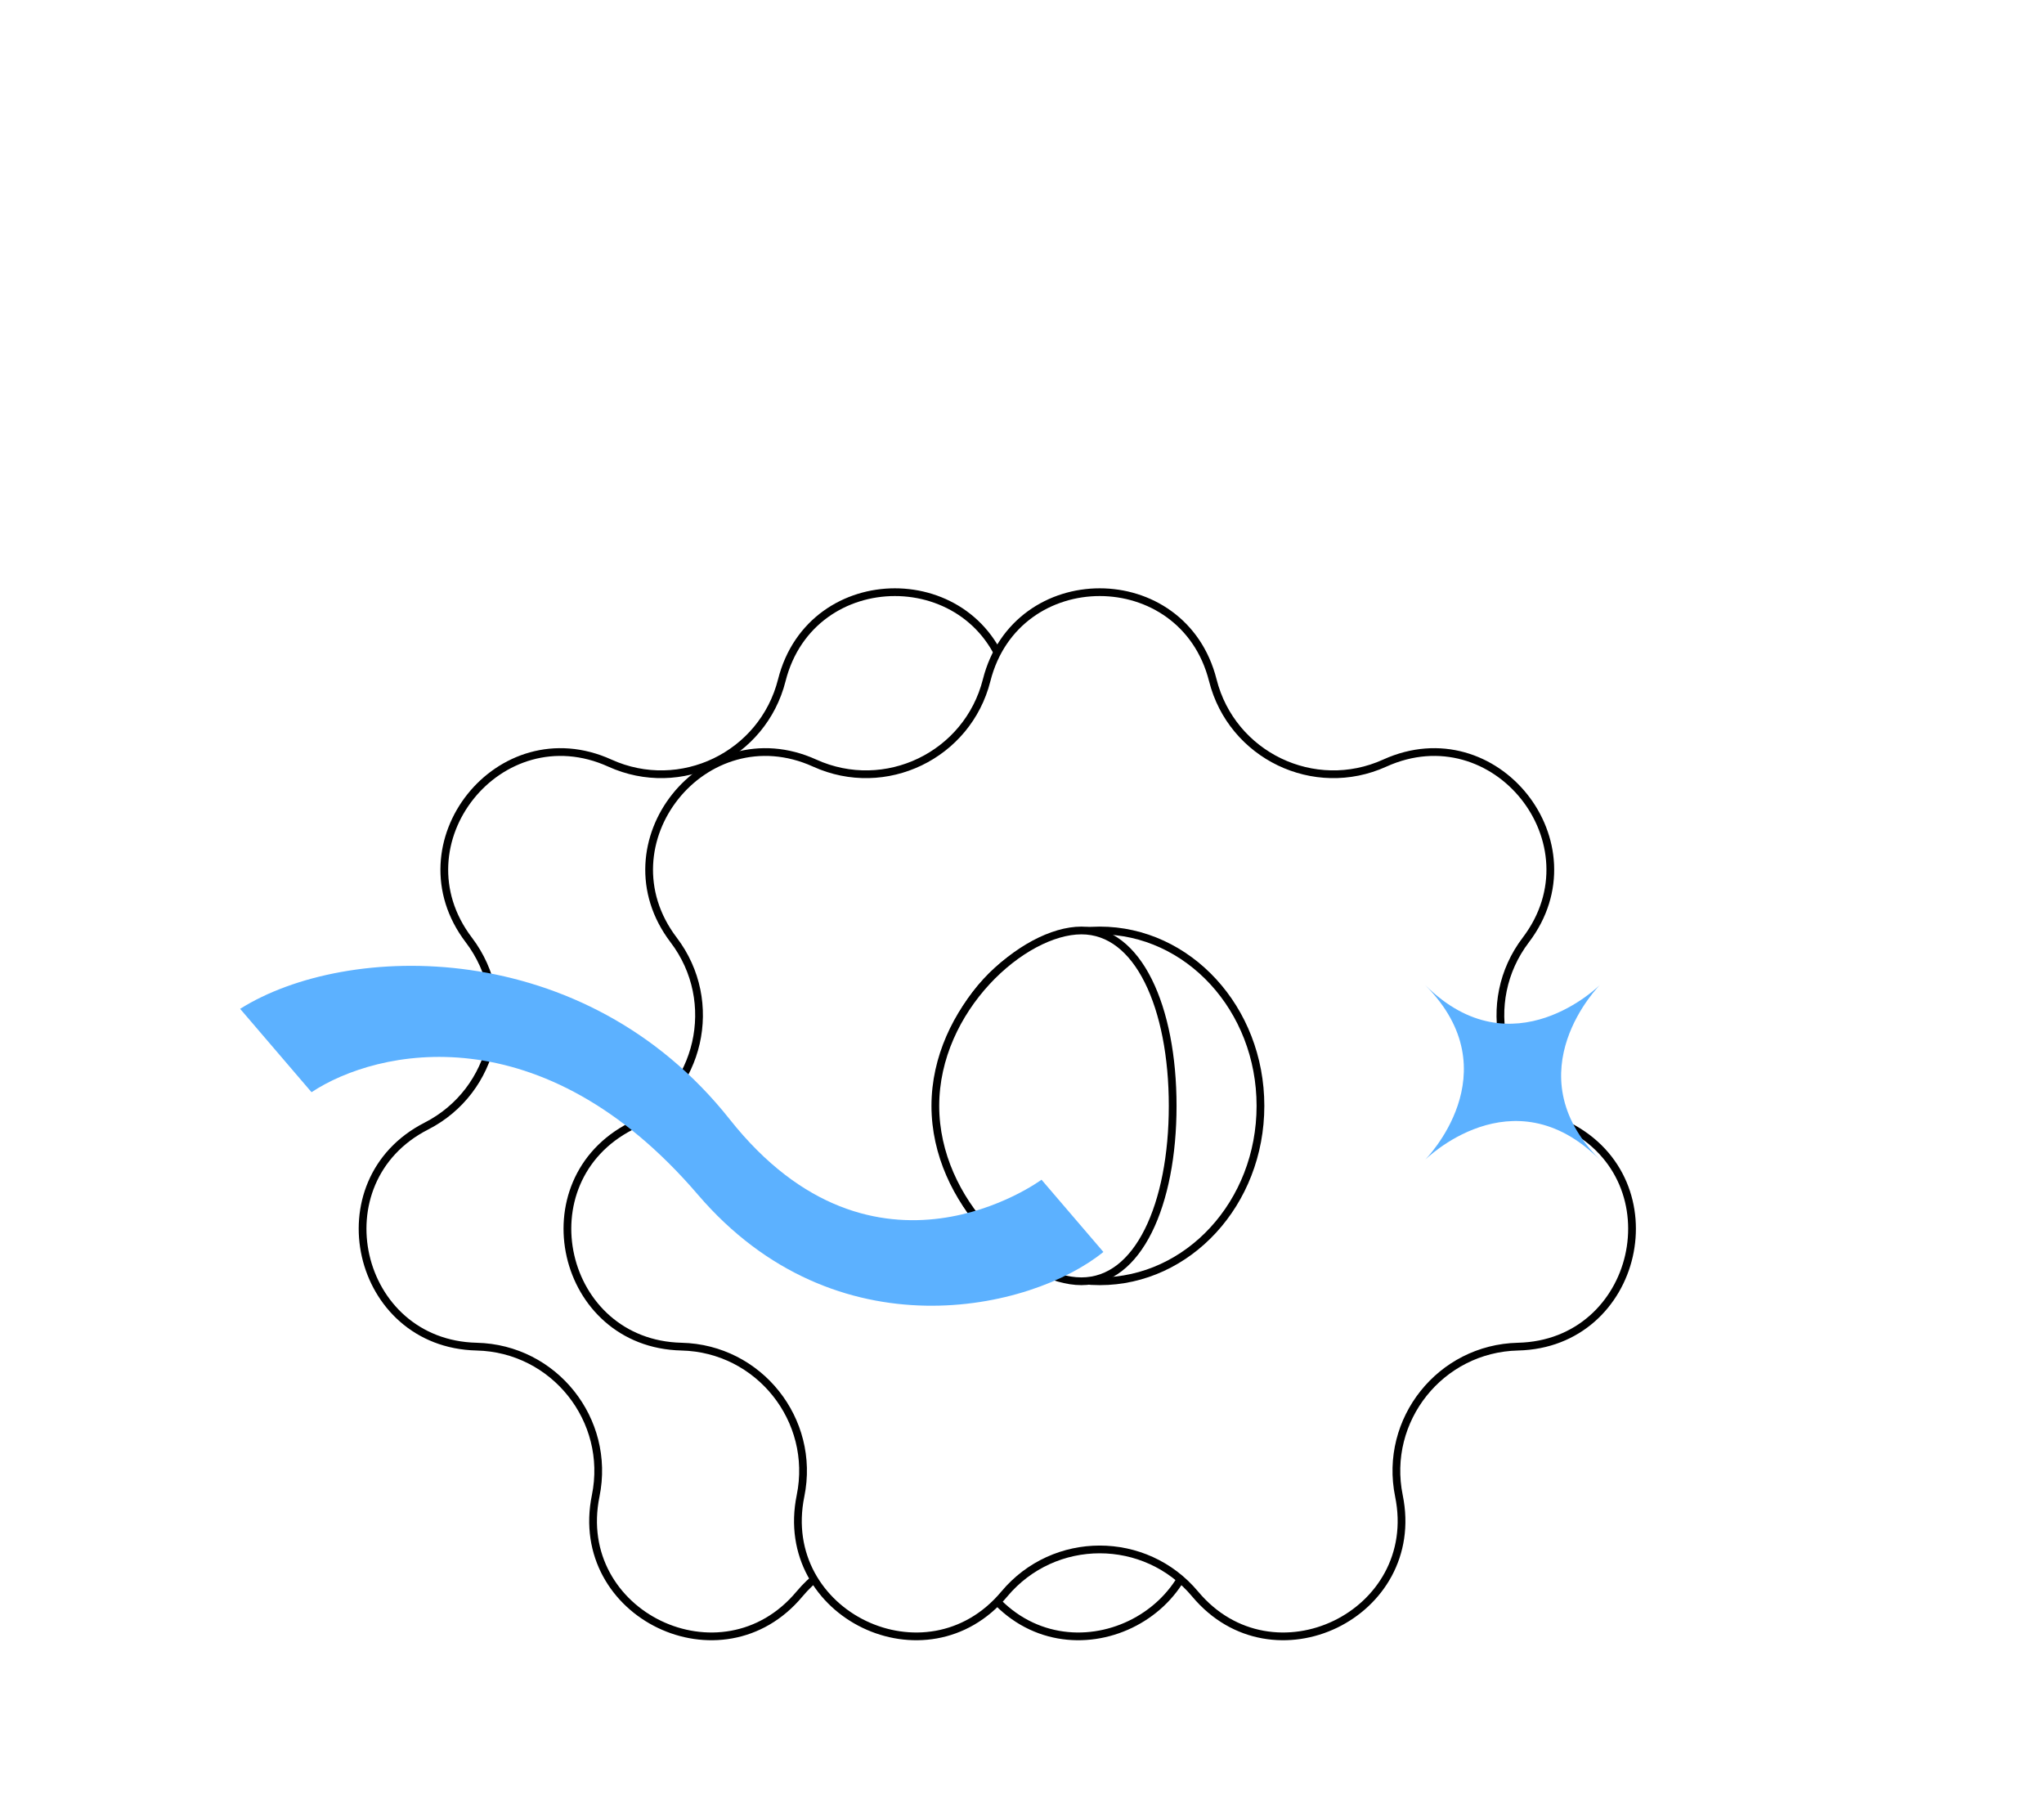 <svg width="264" height="233" viewBox="0 0 264 233" fill="none" xmlns="http://www.w3.org/2000/svg">
<path d="M78.766 98.54C87.885 102.675 98.523 97.552 100.976 87.844C104.809 72.678 126.357 72.678 130.189 87.844C132.642 97.552 143.28 102.675 152.399 98.54C166.646 92.081 180.081 108.928 170.613 121.38C164.553 129.35 167.18 140.862 176.098 145.413C190.031 152.524 185.237 173.532 169.598 173.893C159.588 174.125 152.226 183.356 154.228 193.166C157.356 208.493 137.941 217.843 127.908 205.841C121.487 198.16 109.679 198.16 103.257 205.841C93.224 217.843 73.81 208.493 76.937 193.166C78.939 183.356 71.577 174.125 61.567 173.893C45.929 173.532 41.134 152.524 55.067 145.413C63.985 140.862 66.612 129.35 60.552 121.38C51.084 108.928 64.519 92.081 78.766 98.54Z" fill="white" stroke="black"/>
<path d="M105.222 98.54C114.341 102.675 124.979 97.552 127.432 87.844C131.265 72.678 152.813 72.678 156.645 87.844C159.098 97.552 169.736 102.675 178.855 98.54C193.102 92.081 206.537 108.928 197.069 121.38C191.009 129.35 193.636 140.862 202.554 145.413C216.488 152.524 211.693 173.532 196.054 173.893C186.044 174.125 178.682 183.356 180.684 193.166C183.812 208.493 164.398 217.843 154.364 205.841C147.943 198.16 136.135 198.16 129.713 205.841C119.68 217.843 100.266 208.493 103.393 193.166C105.395 183.356 98.033 174.125 88.023 173.893C72.385 173.532 67.59 152.524 81.523 145.413C90.441 140.862 93.069 129.35 87.008 121.38C77.541 108.928 90.975 92.081 105.222 98.54Z" fill="white" stroke="black"/>
<path d="M162.799 142.803C162.799 155.353 153.465 165.453 142.039 165.453C130.613 165.453 121.279 155.353 121.279 142.803C121.279 130.253 130.613 120.154 142.039 120.154C153.465 120.154 162.799 130.253 162.799 142.803Z" fill="white" stroke="black"/>
<path d="M151.461 142.803C151.461 149.147 150.354 154.851 148.307 158.949C146.26 163.047 143.328 165.453 139.677 165.453C135.956 165.453 131.237 162.967 127.424 158.834C123.626 154.716 120.807 149.045 120.807 142.803C120.807 136.562 123.626 130.891 127.424 126.773C131.237 122.64 135.956 120.154 139.677 120.154C143.328 120.154 146.26 122.559 148.307 126.658C150.354 130.756 151.461 136.459 151.461 142.803Z" fill="white" stroke="black"/>
<g filter="url(#filter0_dddddd_108_127)">
<path d="M206.622 149.749C206.633 149.759 206.644 149.769 206.655 149.78L206.591 149.716C195.397 138.436 206.654 127.176 206.654 127.176C206.654 127.176 195.395 138.433 184.115 127.24L184.051 127.176C184.062 127.187 184.072 127.198 184.082 127.209C184.072 127.198 184.06 127.188 184.049 127.177L184.113 127.241C195.307 138.522 184.05 149.781 184.05 149.781C184.05 149.781 195.308 138.523 206.589 149.717L206.653 149.781C206.643 149.77 206.633 149.759 206.622 149.749Z" fill="#5CB1FF"/>
</g>
<g filter="url(#filter1_dddddd_108_127)">
<path d="M94.246 144.537C75.458 120.818 44.751 121.617 31.016 130.273L40.236 141.037C48.71 135.437 69.975 130.729 90.143 154.272C107.97 175.083 133.218 169.214 142.512 161.667L134.521 152.338C134.521 152.338 113.033 168.257 94.246 144.537Z" fill="#5CB1FF"/>
</g>
<defs>
<filter id="filter0_dddddd_108_127" x="63.213" y="6.34" width="264.278" height="264.278" filterUnits="userSpaceOnUse" color-interpolation-filters="sRGB">
<feFlood flood-opacity="0" result="BackgroundImageFix"/>
<feColorMatrix in="SourceAlpha" type="matrix" values="0 0 0 0 0 0 0 0 0 0 0 0 0 0 0 0 0 0 127 0" result="hardAlpha"/>
<feOffset/>
<feGaussianBlur stdDeviation="1.439"/>
<feColorMatrix type="matrix" values="0 0 0 0 0.361 0 0 0 0 0.694 0 0 0 0 1 0 0 0 1 0"/>
<feBlend mode="normal" in2="BackgroundImageFix" result="effect1_dropShadow_108_127"/>
<feColorMatrix in="SourceAlpha" type="matrix" values="0 0 0 0 0 0 0 0 0 0 0 0 0 0 0 0 0 0 127 0" result="hardAlpha"/>
<feOffset/>
<feGaussianBlur stdDeviation="2.877"/>
<feColorMatrix type="matrix" values="0 0 0 0 0.361 0 0 0 0 0.694 0 0 0 0 1 0 0 0 1 0"/>
<feBlend mode="normal" in2="effect1_dropShadow_108_127" result="effect2_dropShadow_108_127"/>
<feColorMatrix in="SourceAlpha" type="matrix" values="0 0 0 0 0 0 0 0 0 0 0 0 0 0 0 0 0 0 127 0" result="hardAlpha"/>
<feOffset/>
<feGaussianBlur stdDeviation="10.07"/>
<feColorMatrix type="matrix" values="0 0 0 0 0.361 0 0 0 0 0.694 0 0 0 0 1 0 0 0 1 0"/>
<feBlend mode="normal" in2="effect2_dropShadow_108_127" result="effect3_dropShadow_108_127"/>
<feColorMatrix in="SourceAlpha" type="matrix" values="0 0 0 0 0 0 0 0 0 0 0 0 0 0 0 0 0 0 127 0" result="hardAlpha"/>
<feOffset/>
<feGaussianBlur stdDeviation="20.139"/>
<feColorMatrix type="matrix" values="0 0 0 0 0.361 0 0 0 0 0.694 0 0 0 0 1 0 0 0 1 0"/>
<feBlend mode="normal" in2="effect3_dropShadow_108_127" result="effect4_dropShadow_108_127"/>
<feColorMatrix in="SourceAlpha" type="matrix" values="0 0 0 0 0 0 0 0 0 0 0 0 0 0 0 0 0 0 127 0" result="hardAlpha"/>
<feOffset/>
<feGaussianBlur stdDeviation="34.525"/>
<feColorMatrix type="matrix" values="0 0 0 0 0.361 0 0 0 0 0.694 0 0 0 0 1 0 0 0 1 0"/>
<feBlend mode="normal" in2="effect4_dropShadow_108_127" result="effect5_dropShadow_108_127"/>
<feColorMatrix in="SourceAlpha" type="matrix" values="0 0 0 0 0 0 0 0 0 0 0 0 0 0 0 0 0 0 127 0" result="hardAlpha"/>
<feOffset/>
<feGaussianBlur stdDeviation="60.418"/>
<feColorMatrix type="matrix" values="0 0 0 0 0.361 0 0 0 0 0.694 0 0 0 0 1 0 0 0 1 0"/>
<feBlend mode="normal" in2="effect5_dropShadow_108_127" result="effect6_dropShadow_108_127"/>
<feBlend mode="normal" in="SourceGraphic" in2="effect6_dropShadow_108_127" result="shape"/>
</filter>
<filter id="filter1_dddddd_108_127" x="-333.293" y="-239.59" width="840.114" height="772.51" filterUnits="userSpaceOnUse" color-interpolation-filters="sRGB">
<feFlood flood-opacity="0" result="BackgroundImageFix"/>
<feColorMatrix in="SourceAlpha" type="matrix" values="0 0 0 0 0 0 0 0 0 0 0 0 0 0 0 0 0 0 127 0" result="hardAlpha"/>
<feOffset/>
<feGaussianBlur stdDeviation="4.337"/>
<feColorMatrix type="matrix" values="0 0 0 0 0.361 0 0 0 0 0.694 0 0 0 0 1 0 0 0 1 0"/>
<feBlend mode="normal" in2="BackgroundImageFix" result="effect1_dropShadow_108_127"/>
<feColorMatrix in="SourceAlpha" type="matrix" values="0 0 0 0 0 0 0 0 0 0 0 0 0 0 0 0 0 0 127 0" result="hardAlpha"/>
<feOffset/>
<feGaussianBlur stdDeviation="8.674"/>
<feColorMatrix type="matrix" values="0 0 0 0 0.361 0 0 0 0 0.694 0 0 0 0 1 0 0 0 1 0"/>
<feBlend mode="normal" in2="effect1_dropShadow_108_127" result="effect2_dropShadow_108_127"/>
<feColorMatrix in="SourceAlpha" type="matrix" values="0 0 0 0 0 0 0 0 0 0 0 0 0 0 0 0 0 0 127 0" result="hardAlpha"/>
<feOffset/>
<feGaussianBlur stdDeviation="30.359"/>
<feColorMatrix type="matrix" values="0 0 0 0 0.361 0 0 0 0 0.694 0 0 0 0 1 0 0 0 1 0"/>
<feBlend mode="normal" in2="effect2_dropShadow_108_127" result="effect3_dropShadow_108_127"/>
<feColorMatrix in="SourceAlpha" type="matrix" values="0 0 0 0 0 0 0 0 0 0 0 0 0 0 0 0 0 0 127 0" result="hardAlpha"/>
<feOffset/>
<feGaussianBlur stdDeviation="60.718"/>
<feColorMatrix type="matrix" values="0 0 0 0 0.361 0 0 0 0 0.694 0 0 0 0 1 0 0 0 1 0"/>
<feBlend mode="normal" in2="effect3_dropShadow_108_127" result="effect4_dropShadow_108_127"/>
<feColorMatrix in="SourceAlpha" type="matrix" values="0 0 0 0 0 0 0 0 0 0 0 0 0 0 0 0 0 0 127 0" result="hardAlpha"/>
<feOffset/>
<feGaussianBlur stdDeviation="104.088"/>
<feColorMatrix type="matrix" values="0 0 0 0 0.361 0 0 0 0 0.694 0 0 0 0 1 0 0 0 1 0"/>
<feBlend mode="normal" in2="effect4_dropShadow_108_127" result="effect5_dropShadow_108_127"/>
<feColorMatrix in="SourceAlpha" type="matrix" values="0 0 0 0 0 0 0 0 0 0 0 0 0 0 0 0 0 0 127 0" result="hardAlpha"/>
<feOffset/>
<feGaussianBlur stdDeviation="182.154"/>
<feColorMatrix type="matrix" values="0 0 0 0 0.361 0 0 0 0 0.694 0 0 0 0 1 0 0 0 1 0"/>
<feBlend mode="normal" in2="effect5_dropShadow_108_127" result="effect6_dropShadow_108_127"/>
<feBlend mode="normal" in="SourceGraphic" in2="effect6_dropShadow_108_127" result="shape"/>
</filter>
</defs>
</svg>
